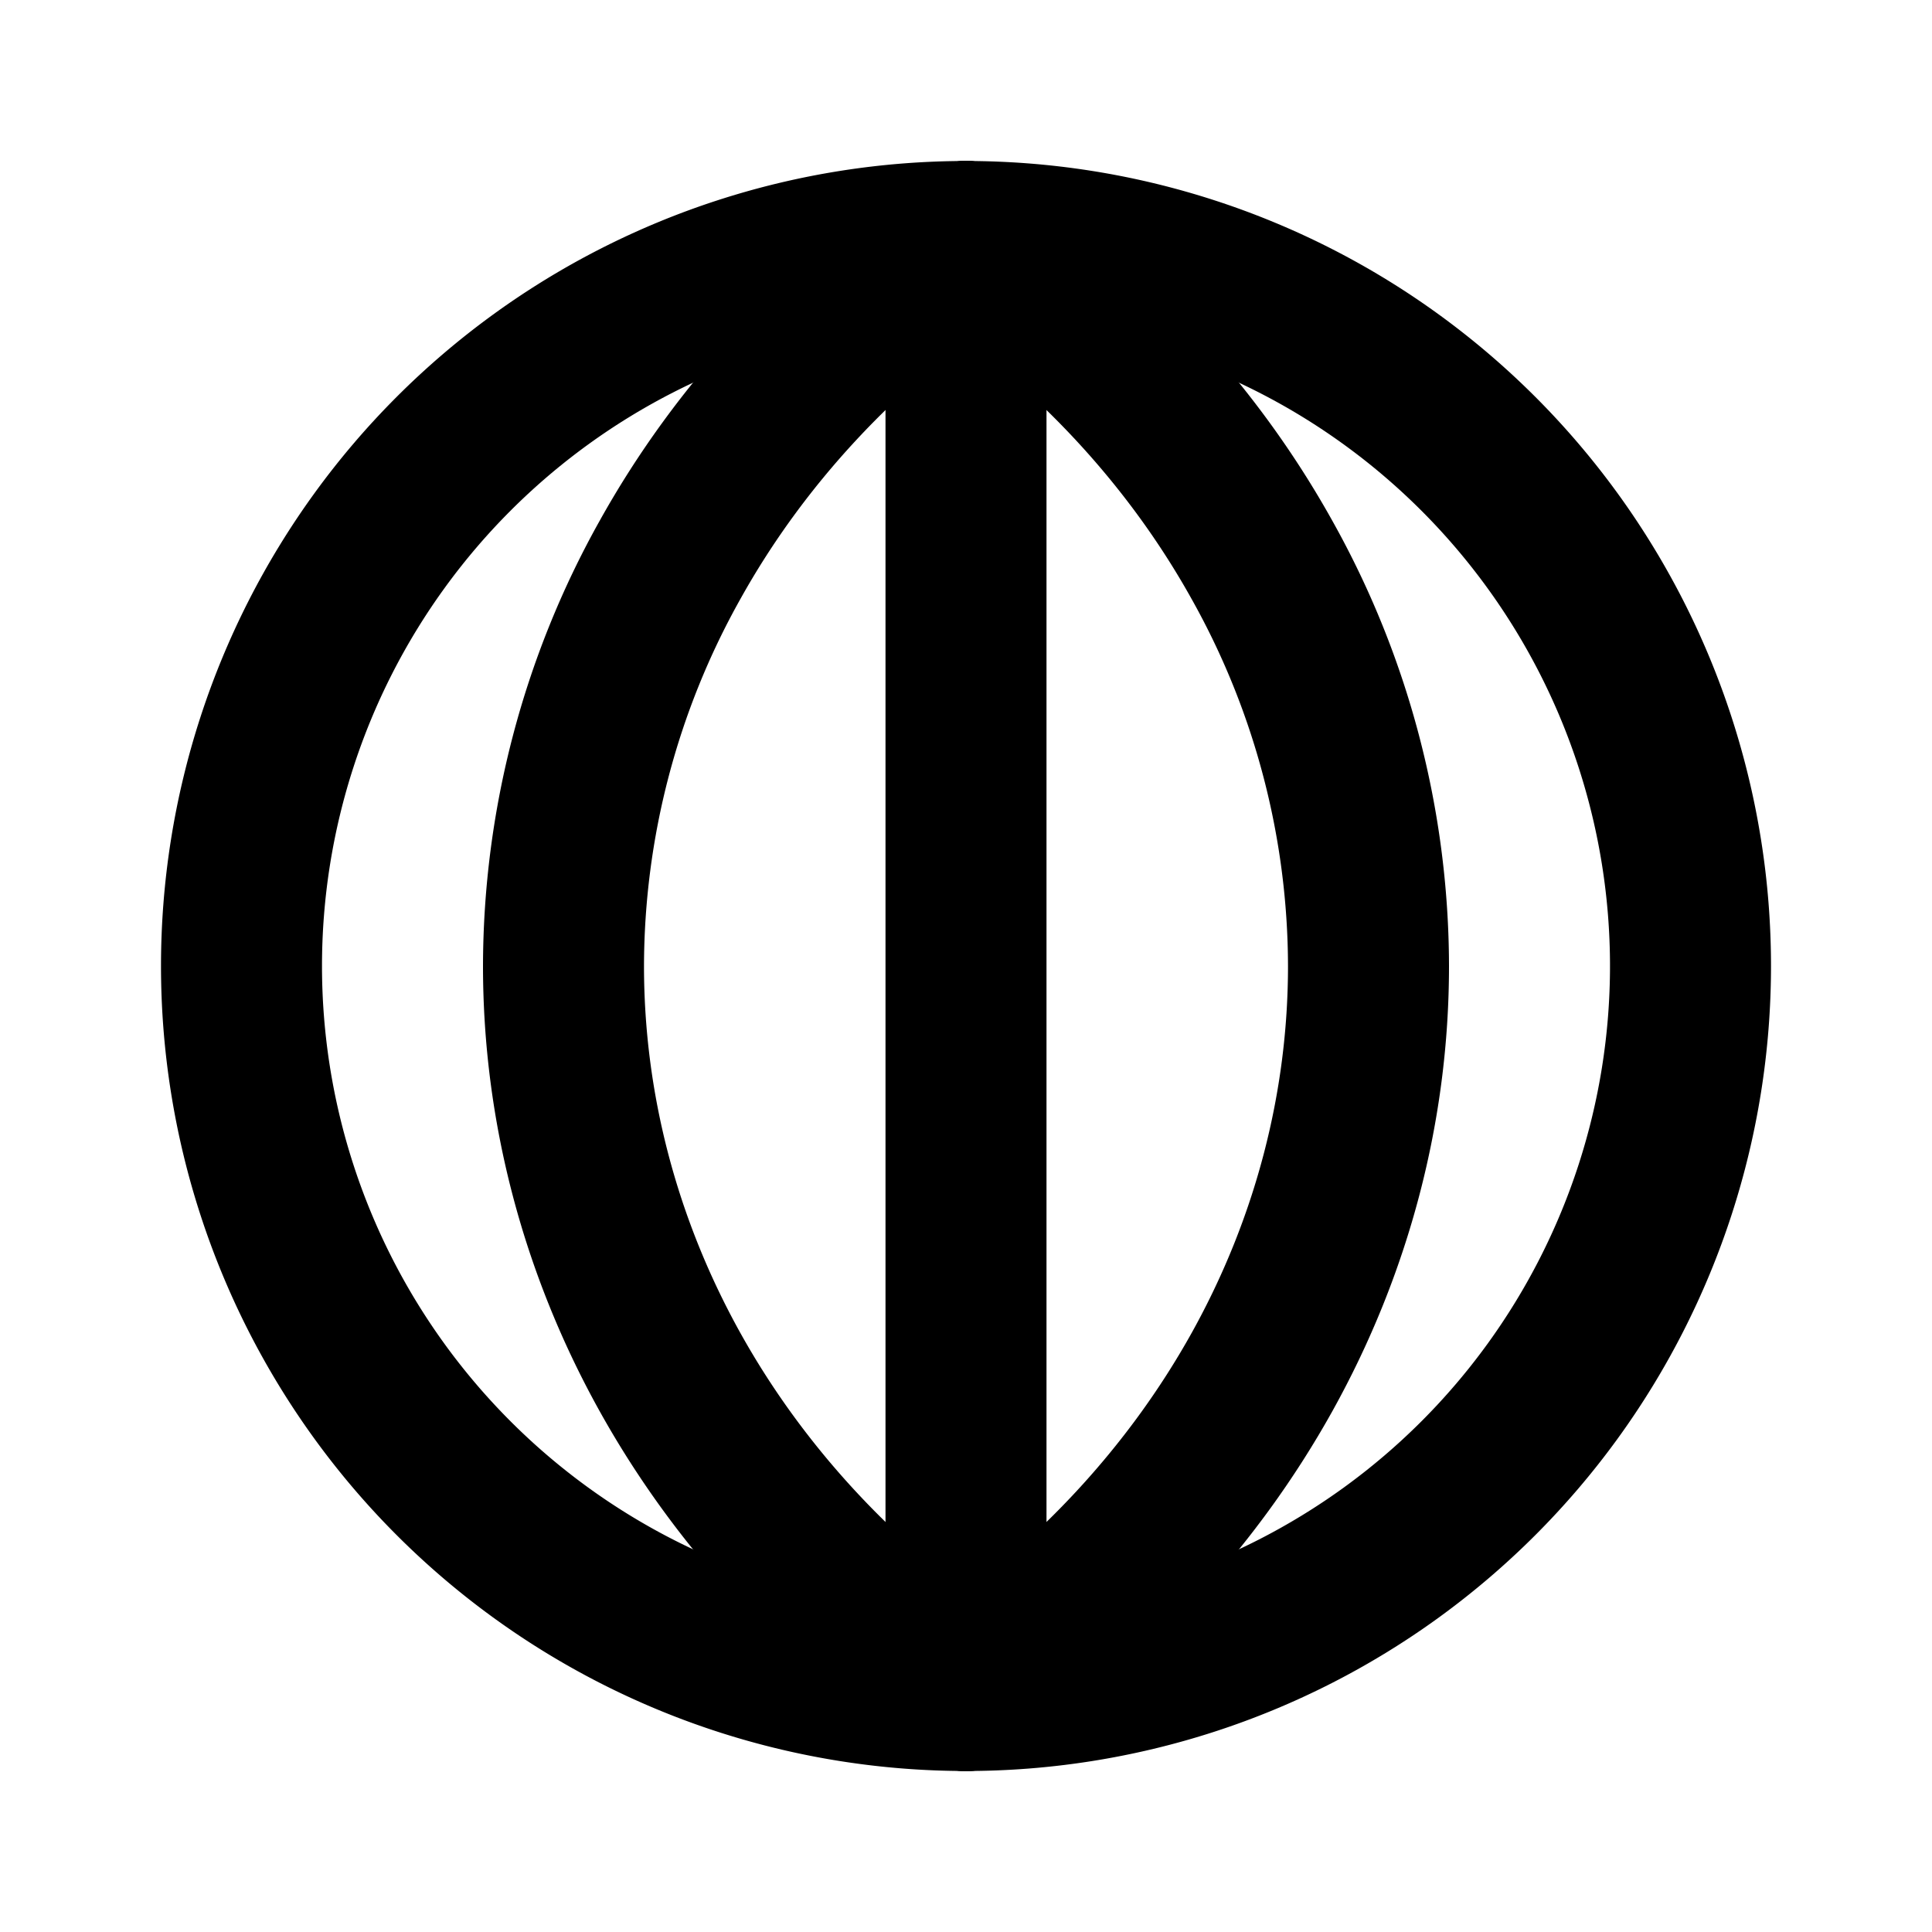 <svg
  width="24"
  height="24"
  viewBox="0 0 24 24"
  xmlns="http://www.w3.org/2000/svg"
  fill="none"
  stroke="currentColor"
  stroke-width="2"
  stroke-linecap="round"
  stroke-linejoin="round"
>
  <path d="M12 3c1.55 1.042 2.811 2.398 3.68 3.961A10.358 10.358 0 0 1 17 12c0 1.75-.452 3.476-1.32 5.039-.869 1.563-2.13 2.92-3.68 3.961" />
  <path d="M12 3c-1.55 1.042-2.811 2.398-3.68 3.961A10.358 10.358 0 0 0 7 12c0 1.75.452 3.476 1.32 5.039.869 1.563 2.13 2.92 3.68 3.961" />
  <path d="M21 12a9 9 0 1 1-18 0 9 9 0 0 1 18 0z" />
  <path d="M12 21V3" />
</svg>
